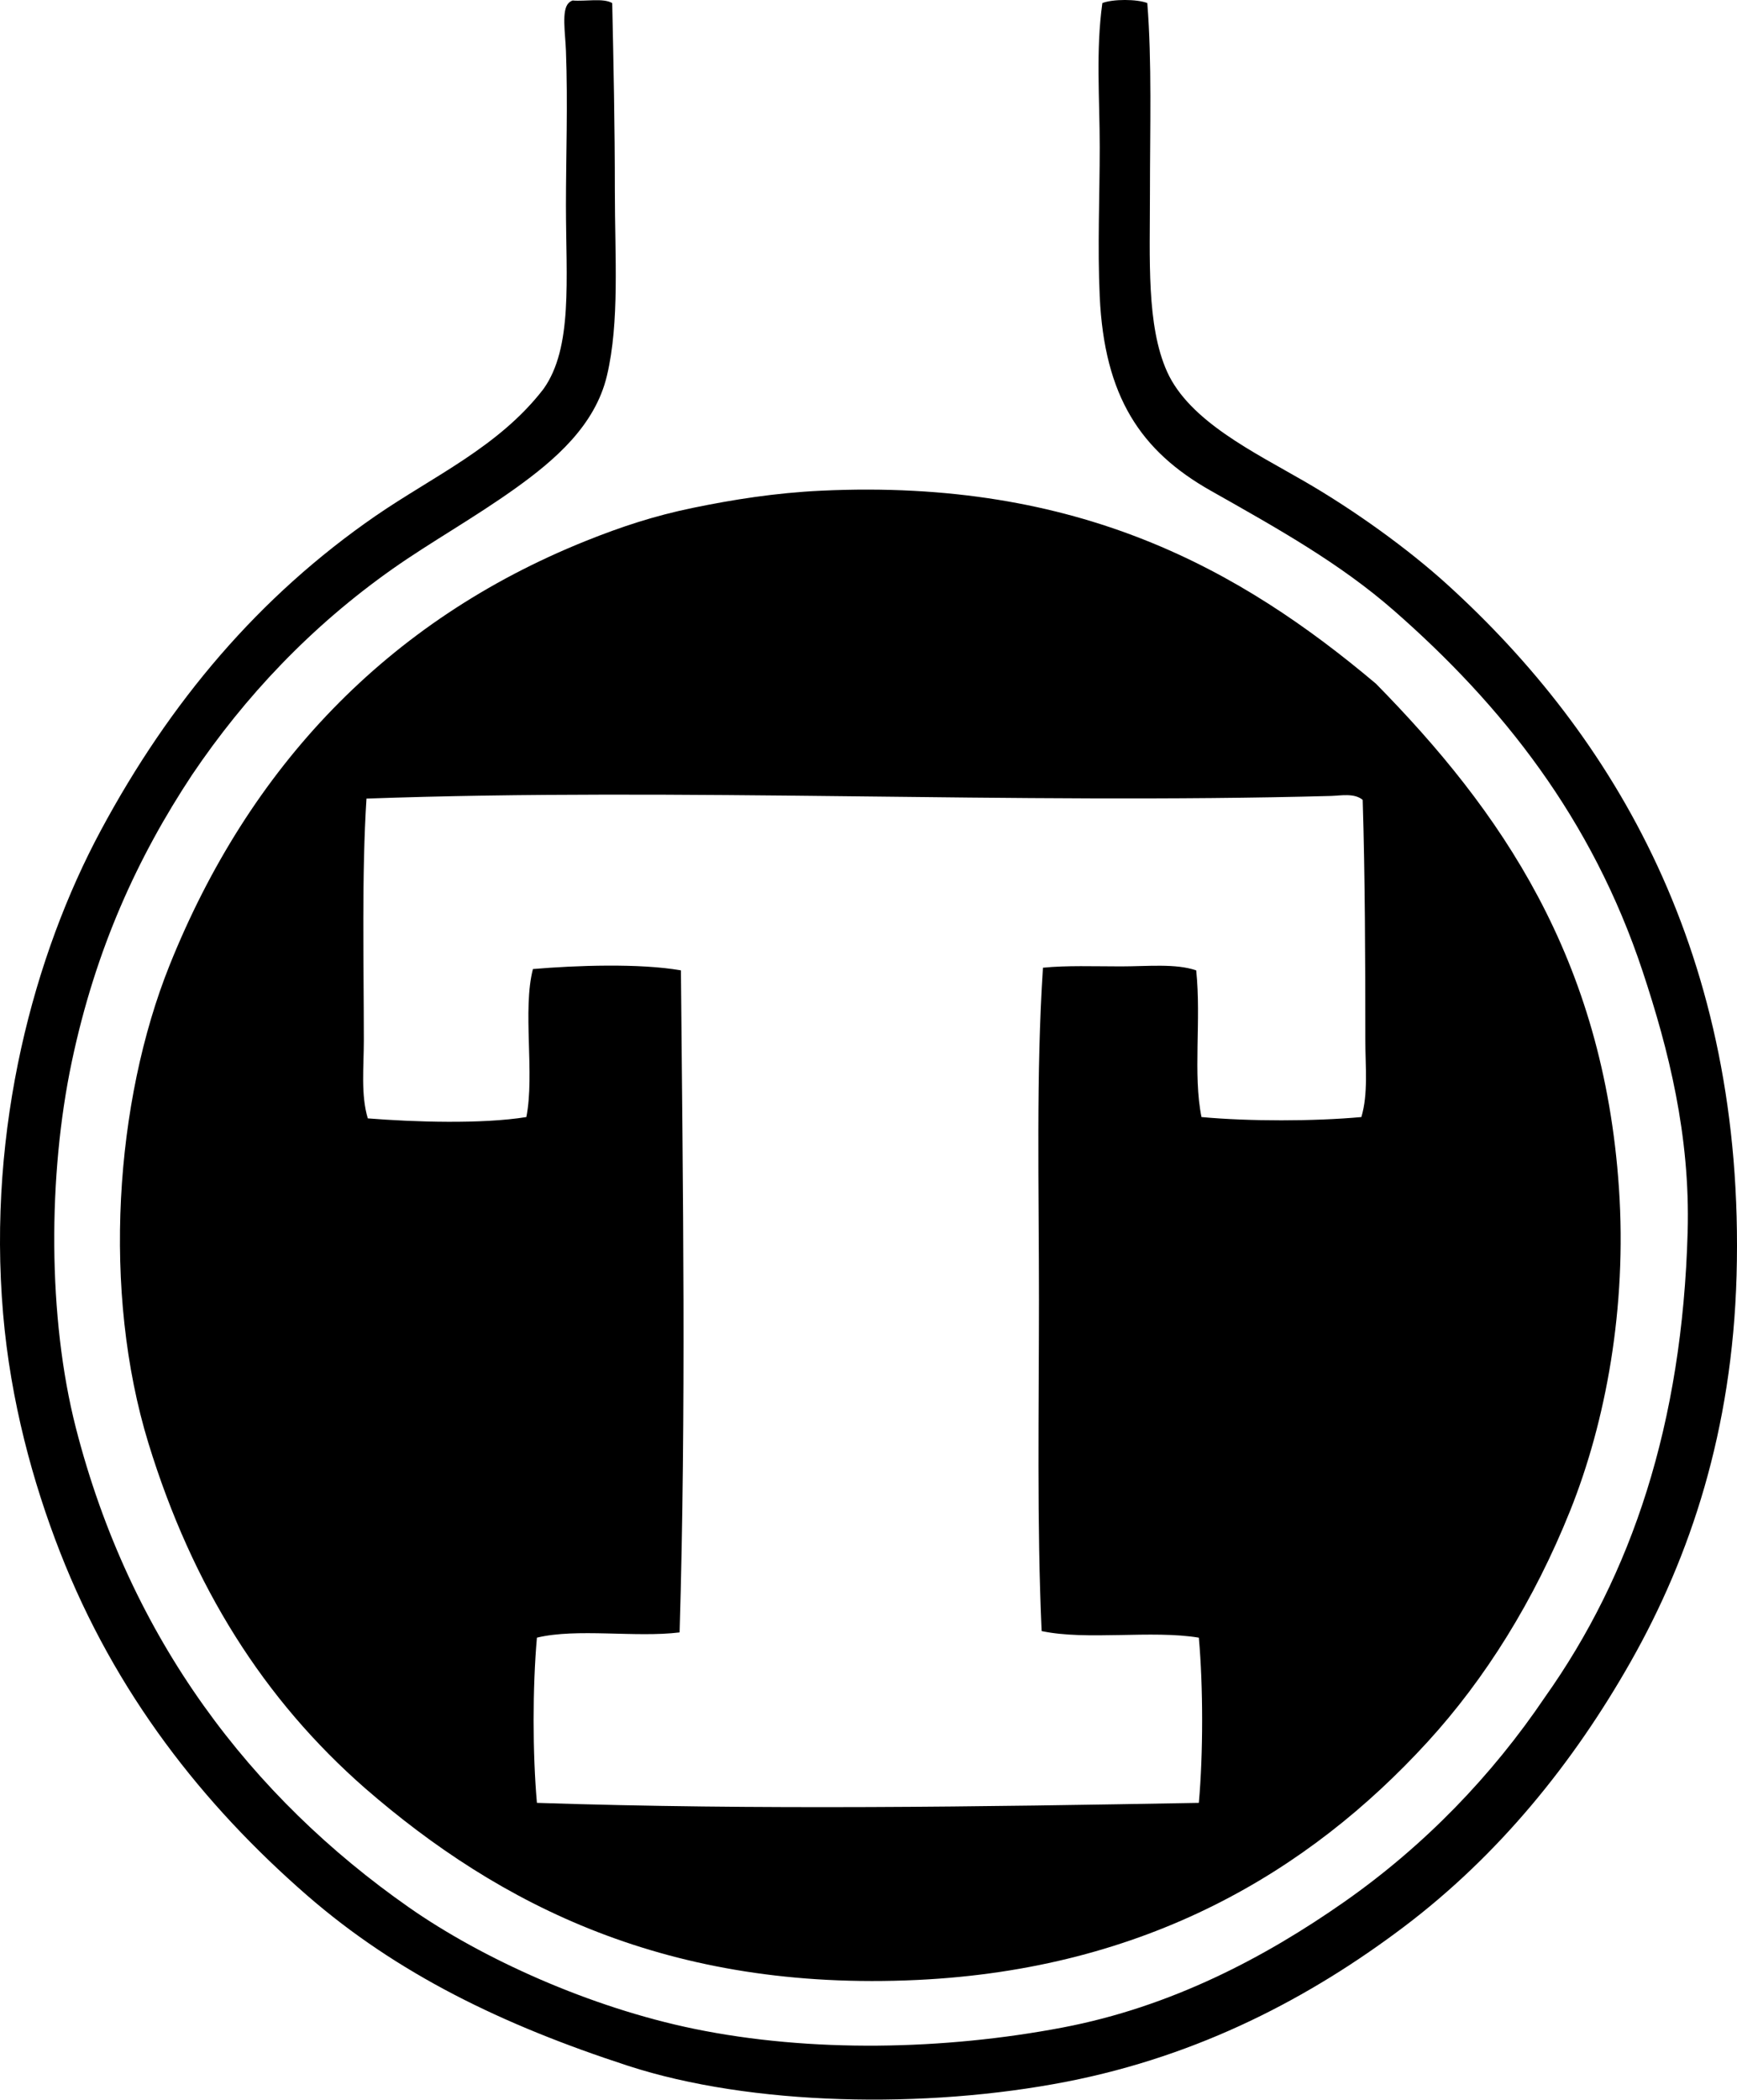 <?xml version="1.0" encoding="iso-8859-1"?>
<!-- Generator: Adobe Illustrator 19.2.0, SVG Export Plug-In . SVG Version: 6.00 Build 0)  -->
<svg version="1.1" xmlns="http://www.w3.org/2000/svg" xmlns:xlink="http://www.w3.org/1999/xlink" x="0px" y="0px"
	 viewBox="0 0 61.807 74.7" style="enable-background:new 0 0 61.807 74.7;" xml:space="preserve">
<g id="Taiping_x5F_Chemical_x5F_Industry">
	<path style="fill-rule:evenodd;clip-rule:evenodd;" d="M21.784,0.11c0.045,2.078,0.095,4.4,0.094,6.676
		c0,2.337,0.173,4.668-0.282,6.582c-0.421,1.773-1.855,3.001-3.243,3.996c-1.484,1.063-3.025,1.919-4.373,2.868
		c-2.91,2.049-5.265,4.547-7.145,7.334C4.9,30.49,3.404,33.751,2.556,37.767c-0.853,4.032-0.86,9.112,0.141,13.023
		c1.932,7.542,6.255,13.151,11.847,17.065c2.629,1.84,6.457,3.564,10.155,4.325c4.146,0.853,8.886,0.758,13.116-0.047
		c3.86-0.735,7.191-2.491,10.014-4.467c2.861-2.003,5.261-4.497,7.145-7.287c3.088-4.354,4.887-9.725,5.077-16.548
		c0.097-3.453-0.688-6.513-1.598-9.262c-1.807-5.457-5.011-9.48-8.839-12.834c-1.938-1.698-4.148-2.929-6.534-4.278
		c-2.492-1.409-3.784-3.343-3.949-6.911c-0.082-1.769,0-3.58,0-5.312c0-1.719-0.144-3.42,0.094-5.125
		c0.368-0.146,1.231-0.146,1.599,0c0.167,2.105,0.094,4.422,0.094,6.77c0.001,2.326-0.129,4.705,0.611,6.347
		c0.793,1.757,3.091,2.86,4.889,3.901c1.78,1.03,3.679,2.397,5.078,3.667c5.916,5.373,10.614,13.165,10.296,24.587
		c-0.154,5.508-1.644,9.989-3.762,13.729c-2.049,3.618-4.707,6.899-8.086,9.449c-3.307,2.495-7.24,4.573-11.988,5.501
		c-5.036,0.983-11.236,0.858-15.607-0.564c-4.479-1.458-8.216-3.276-11.425-6.065C7.228,64.212,4.1,60.25,2.132,55.208
		c-0.959-2.458-1.755-5.355-2.021-8.462C-0.458,40.114,1.228,33.935,3.59,29.54c2.455-4.568,5.619-8.32,9.778-11.188
		c2.035-1.403,4.385-2.452,5.971-4.514c1.05-1.472,0.8-3.899,0.799-6.534c0-1.693,0.071-3.614,0-5.501
		c-0.023-0.614-0.163-1.444,0.094-1.692c0.035-0.043,0.086-0.071,0.142-0.094C20.834,0.056,21.469-0.078,21.784,0.11z"/>
	<path style="fill-rule:evenodd;clip-rule:evenodd;" d="M48.957,24.322c4.433,4.508,8.097,9.764,8.65,17.959
		c0.286,4.238-0.467,8.298-1.739,11.471c-1.276,3.181-3.011,5.969-5.077,8.226c-4.23,4.621-10.026,8.076-18.146,8.463
		c-8.865,0.421-14.877-2.672-19.651-6.817c-3.601-3.152-6.144-7.173-7.71-12.27c-1.659-5.401-1.201-12.155,0.752-17.018
		c2.82-7.023,7.733-12.251,14.809-15.091c1.263-0.507,2.439-0.894,3.808-1.176c1.431-0.295,2.934-0.534,4.56-0.611
		C38.396,17.024,44.145,20.269,48.957,24.322z M47.359,28.318c-11.261,0.303-23.124-0.306-34.319,0.094
		c-0.171,2.675-0.095,5.817-0.094,8.603c0,0.954-0.112,1.926,0.141,2.774c1.659,0.132,4.058,0.208,5.642-0.047
		c0.303-1.531-0.144-3.813,0.234-5.266c1.534-0.131,3.808-0.209,5.266,0.047c0.07,7.854,0.189,15.628-0.047,23.554
		c-1.562,0.192-3.668-0.158-5.077,0.187c-0.156,1.744-0.156,4.133,0,5.877c7.805,0.259,15.891,0.138,23.553,0
		c0.156-1.744,0.156-4.133,0-5.877c-1.664-0.278-3.993,0.107-5.594-0.235c-0.172-3.799-0.095-7.822-0.095-11.8
		c0.001-4.014-0.106-8.022,0.142-11.8c0.839-0.085,1.815-0.047,2.773-0.047c0.948,0,1.943-0.11,2.68,0.141
		c0.185,1.773-0.121,3.692,0.188,5.219c1.685,0.156,4.003,0.154,5.689,0c0.248-0.836,0.141-1.798,0.141-2.727
		c-0.001-2.889-0.01-5.834-0.094-8.557C48.19,28.207,47.705,28.308,47.359,28.318z"/>
</g>
<g id="Layer_1">
</g>
</svg>
